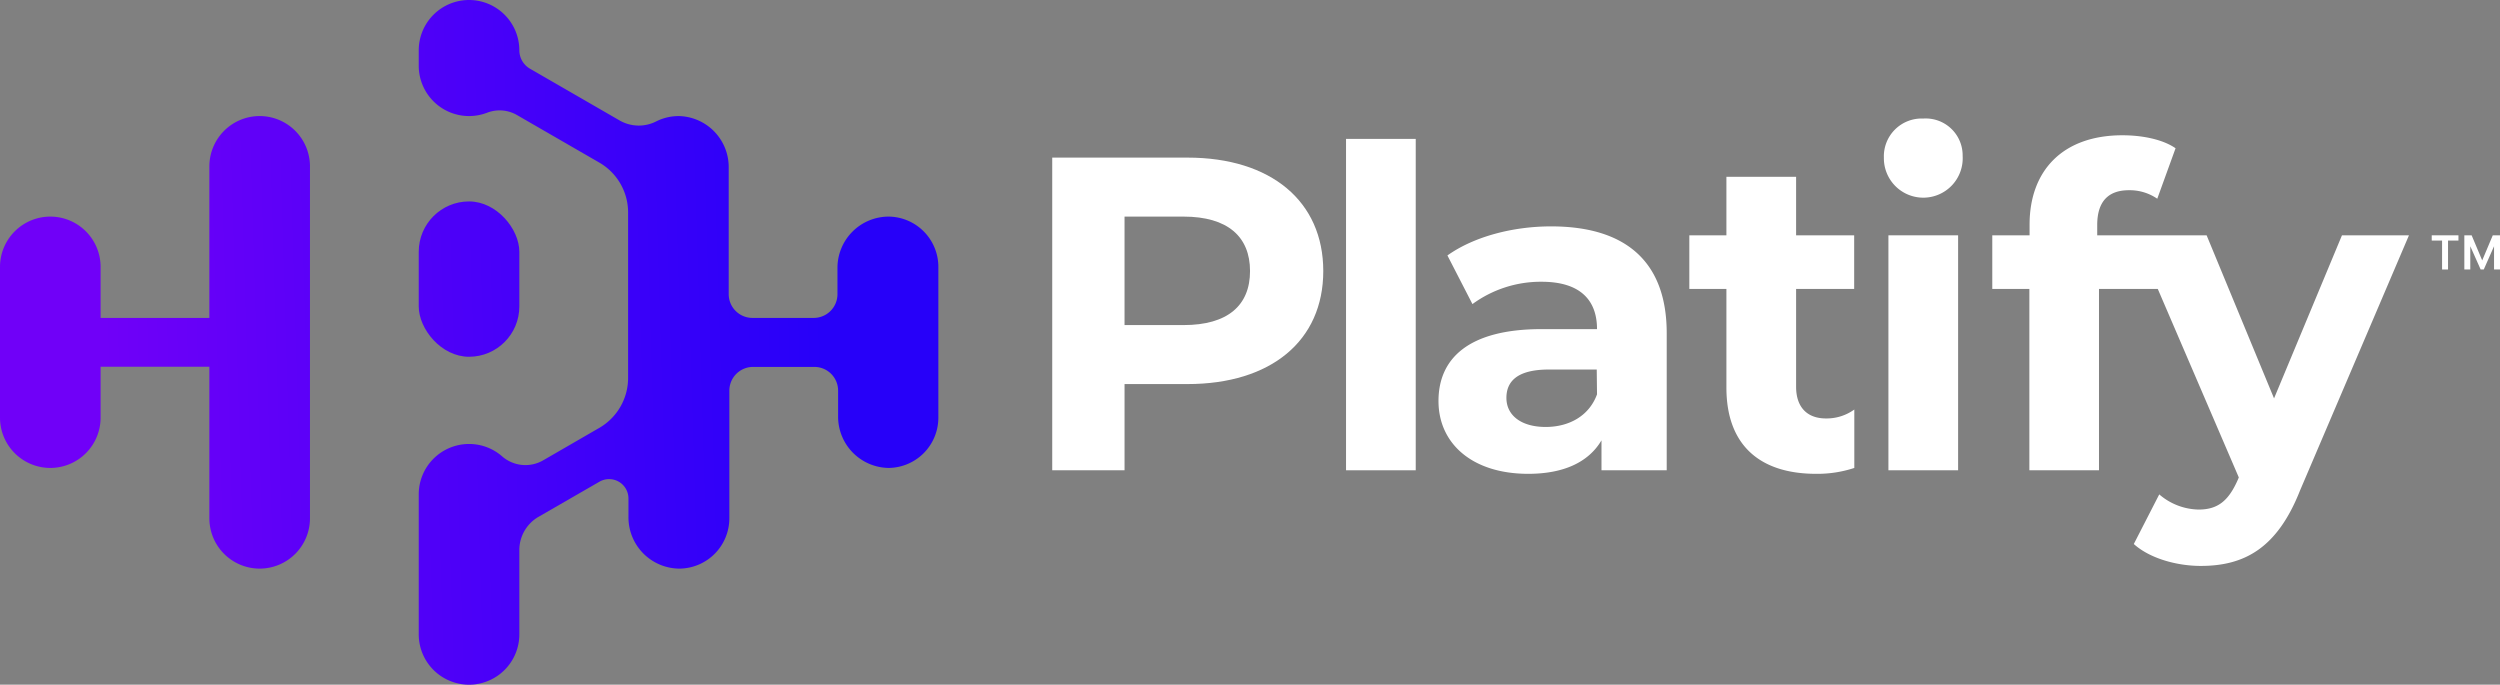 <svg xmlns="http://www.w3.org/2000/svg" xmlns:xlink="http://www.w3.org/1999/xlink" viewBox="0 0 352.61 96.57"><rect x="0" y="0" width="352.61" height="96.57" fill="#808080" stroke="none"/><defs><style>.cls-1{fill:#fff;}.cls-2{fill:url(#Degradado_sin_nombre_16);}.cls-3{fill:url(#Degradado_sin_nombre_16-2);}.cls-4{fill:url(#Degradado_sin_nombre_16-3);}</style><linearGradient id="Degradado_sin_nombre_16" x1="14.63" y1="48.95" x2="116.07" y2="45.88" gradientUnits="userSpaceOnUse"><stop offset="0" stop-color="#7000f8"/><stop offset="1" stop-color="#2700f9"/></linearGradient><linearGradient id="Degradado_sin_nombre_16-2" x1="14.65" y1="49.85" x2="116.1" y2="46.77" xlink:href="#Degradado_sin_nombre_16"/><linearGradient id="Degradado_sin_nombre_16-3" x1="14.38" y1="40.93" x2="115.83" y2="37.86" xlink:href="#Degradado_sin_nombre_16"/></defs><title>platify-color-white</title><g id="Capa_2" data-name="Capa 2"><g id="Capa_1-2" data-name="Capa 1"><path class="cls-1" d="M167.49,54.17c11.78,0,19.15-6.11,19.15-15.94s-7.37-16-19.15-16H148.41v44.1h10.2V54.17Zm-8.88-23.62h8.32c6.23,0,9.38,2.83,9.38,7.68s-3.15,7.62-9.38,7.62h-8.32Z"/><rect class="cls-1" x="189.85" y="19.59" width="9.83" height="46.74"/><path class="cls-1" d="M218.77,31.93c-5.42,0-10.9,1.45-14.62,4.1l3.53,6.86a16.31,16.31,0,0,1,9.76-3.15c5.29,0,7.81,2.46,7.81,6.68h-7.81c-10.33,0-14.55,4.16-14.55,10.14s4.73,10.27,12.66,10.27c5,0,8.51-1.64,10.33-4.72v4.22h9.2V47C235.08,36.72,229.1,31.93,218.77,31.93Zm6.48,23.69c-1.13,3.09-4,4.6-7.24,4.6-3.46,0-5.54-1.64-5.54-4.1,0-2.27,1.45-4,6-4h6.74Z"/><path class="cls-1" d="M261.54,66V57.76a6.67,6.67,0,0,1-4,1.26c-2.64,0-4.21-1.57-4.21-4.47V40.75h8.19V33.19h-8.19V24.94h-9.83v8.25h-5.23v7.56h5.23V54.67c0,8.07,4.66,12.16,12.66,12.16A16.59,16.59,0,0,0,261.54,66Z"/><path class="cls-1" d="M265.71,22.23A5.56,5.56,0,1,0,276.82,22a5.21,5.21,0,0,0-5.55-5.28A5.33,5.33,0,0,0,265.71,22.23Z"/><rect class="cls-1" x="266.35" y="33.19" width="9.83" height="33.14"/><path class="cls-1" d="M339.77,33.19h-9.45l-9.58,23-9.51-23H295.8V31.74c0-3.34,1.58-4.91,4.47-4.91a6.86,6.86,0,0,1,4,1.2l2.58-7.12c-1.82-1.26-4.72-1.83-7.49-1.83-8.44,0-13.1,5-13.1,12.6v1.51H281v7.56h5.23V66.33h9.82V40.75h8.29l11.43,26.59-.13.31c-1.32,3-2.84,4.22-5.54,4.22a8.72,8.72,0,0,1-5.55-2.14l-3.59,7c2.21,2,6,3.09,9.45,3.09,6.11,0,10.77-2.46,14-10.65Z"/><polygon class="cls-1" points="351.77 33.19 351.59 33.19 350.1 36.73 348.61 33.19 348.42 33.19 347.74 33.19 347.58 33.19 347.58 38.01 348.42 38.01 348.42 34.73 349.88 38.01 350.32 38.01 351.77 34.73 351.77 38.01 352.61 38.01 352.61 33.19 352.45 33.19 351.77 33.19"/><polygon class="cls-1" points="345.28 38.01 345.28 33.93 346.75 33.93 346.75 33.19 342.98 33.19 342.98 33.93 344.44 33.93 344.44 38.01 345.28 38.01"/><path class="cls-2" d="M36.63,16.37h0a7.1,7.1,0,0,0-7.1,7.1V44.84H14.19v-7.2A7.1,7.1,0,0,0,7.1,30.55h0A7.1,7.1,0,0,0,0,37.64V58.92A7.1,7.1,0,0,0,7.1,66h0a7.1,7.1,0,0,0,7.09-7.1V51.73H29.53V73.1a7.1,7.1,0,0,0,7.1,7.1h0a7.1,7.1,0,0,0,7.09-7.1V23.47A7.1,7.1,0,0,0,36.63,16.37Z"/><path class="cls-3" d="M125.35,30.55a7.23,7.23,0,0,0-7.23,7.25v3.68a3.35,3.35,0,0,1-3.35,3.36h-8.64a3.35,3.35,0,0,1-3.35-3.36V23.63A7.2,7.2,0,0,0,96,16.38a7,7,0,0,0-3.42.73A5.42,5.42,0,0,1,87.41,17L74.75,9.69a3,3,0,0,1-1.5-2.59h0A7.1,7.1,0,0,0,66.16,0h0a7.1,7.1,0,0,0-7.1,7.1V9.28a7.1,7.1,0,0,0,7.1,7.09h0a7.16,7.16,0,0,0,2.54-.47,4.9,4.9,0,0,1,4.24.34l11.57,6.68A8.12,8.12,0,0,1,88.59,30v23.3a8.14,8.14,0,0,1-4.08,7.06l-7.94,4.59a5,5,0,0,1-5.78-.61,7.07,7.07,0,0,0-4.63-1.72h0a7.1,7.1,0,0,0-7.1,7.1V89.47a7.1,7.1,0,0,0,7.1,7.1h0a7.1,7.1,0,0,0,7.09-7.1V77.55A5.41,5.41,0,0,1,76,72.87l8.55-4.93a2.73,2.73,0,0,1,4.09,2.36v2.64a7.23,7.23,0,0,0,7.23,7.26,7.1,7.1,0,0,0,7-7.1v-18a3.35,3.35,0,0,1,3.35-3.35h8.64a3.35,3.35,0,0,1,3.35,3.35v3.69A7.23,7.23,0,0,0,125.35,66a7.09,7.09,0,0,0,7-7.1V37.64A7.09,7.09,0,0,0,125.35,30.55Z"/><rect class="cls-4" x="59.06" y="28.41" width="14.19" height="21.91" rx="7.1"/></g></g></svg>